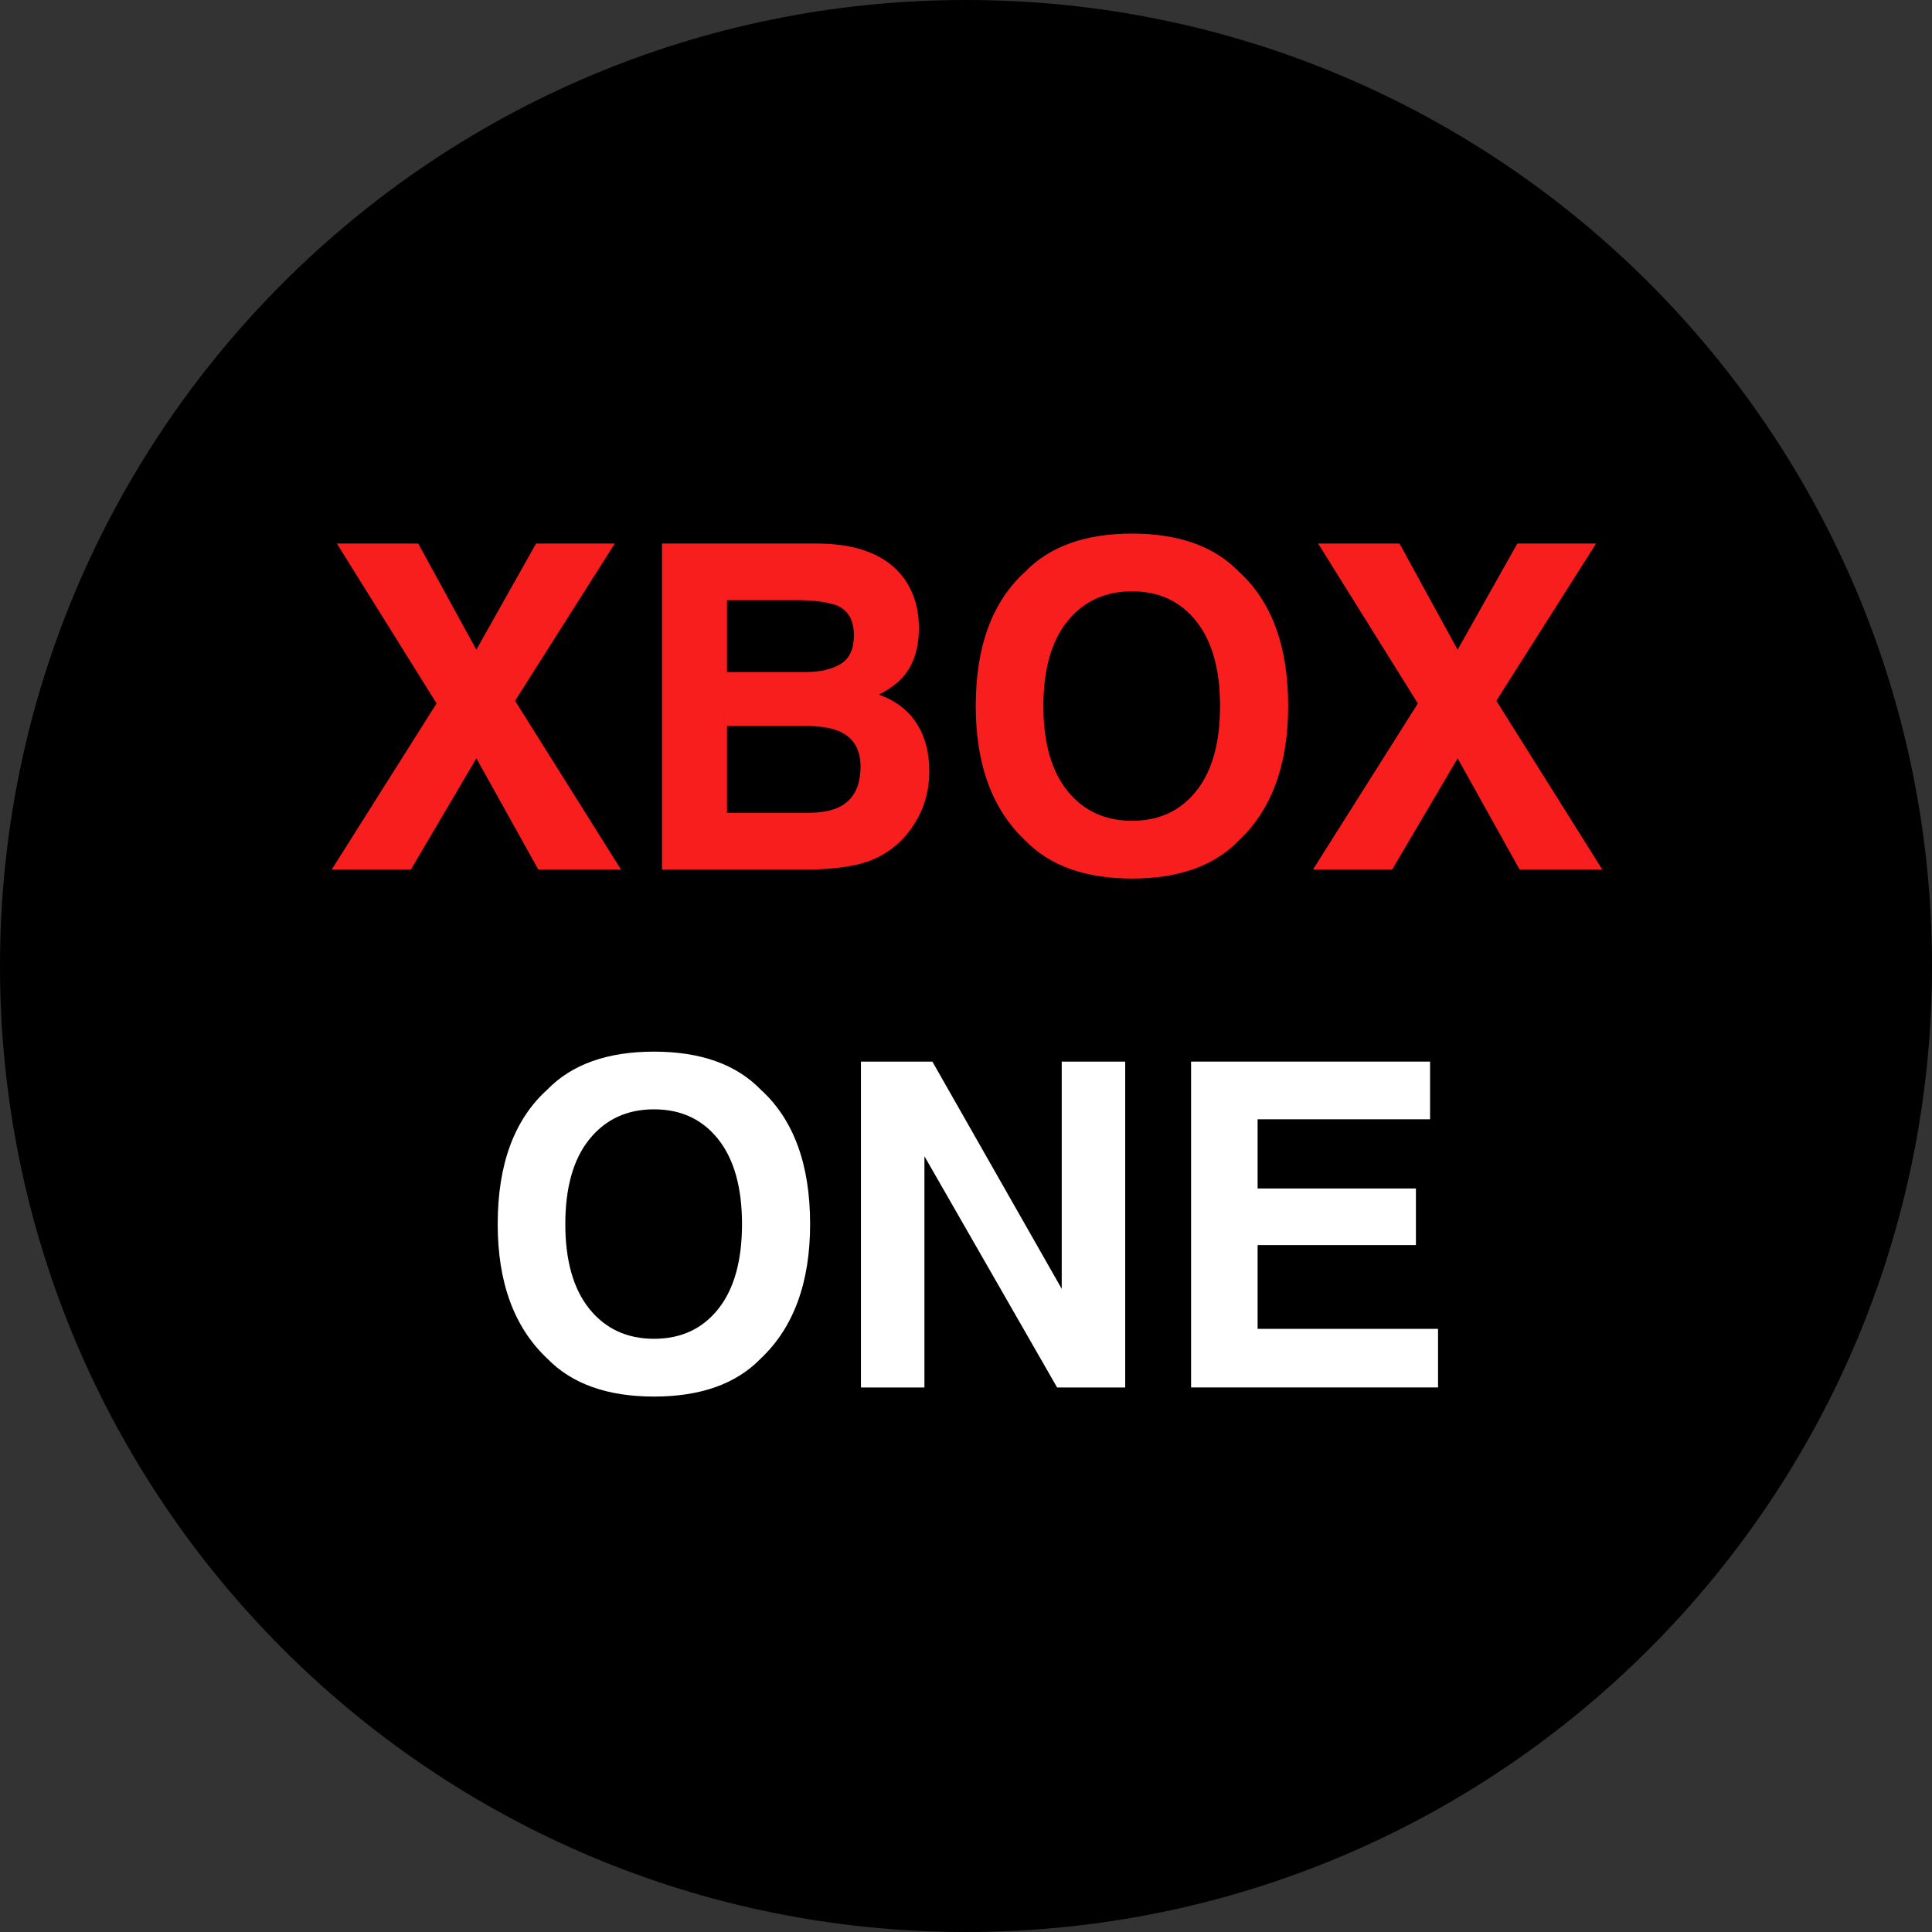 <svg xmlns="http://www.w3.org/2000/svg" version="1.1" xmlns:xlink="http://www.w3.org/1999/xlink" xmlns:svgjs="http://svgjs.com/svgjs" width="512" height="512" x="0" y="0" viewBox="0 0 512 512" style="enable-background:new 0 0 512 512" xml:space="preserve" class=""><rect x="0" y="0" width="512" height="512" fill="#333333" stroke="none"/><g>
<path xmlns="http://www.w3.org/2000/svg" d="M256,496C123.664,496,16,388.336,16,256S123.664,16,256,16s240,107.664,240,240S388.336,496,256,496z" fill="#000000" data-original="#000000" class=""></path>
<path xmlns="http://www.w3.org/2000/svg" d="M256,32c123.512,0,224,100.488,224,224S379.512,480,256,480S32,379.512,32,256S132.488,32,256,32 M256,0  C114.616,0,0,114.616,0,256s114.616,256,256,256s256-114.616,256-256S397.384,0,256,0L256,0z" fill="#000000" data-original="#000000" class=""></path>
<g xmlns="http://www.w3.org/2000/svg">
	<path style="" d="M108.896,230.416H87.92l27.776-44l-26.424-42.368h21.56l15.4,28.128l15.832-28.128h20.856   l-26.424,41.664l28.064,44.704h-21.912l-16.408-29.448L108.896,230.416z" fill="#f91e1e" data-original="#f91e1e" class=""></path>
	<path style="" d="M239.552,153.248c2.64,3.672,3.96,8.064,3.96,13.184c0,5.272-1.328,9.512-3.992,12.712   c-1.496,1.8-3.688,3.448-6.592,4.928c4.408,1.6,7.736,4.144,9.976,7.608c2.24,3.488,3.368,7.704,3.368,12.656   c0,5.128-1.28,9.712-3.84,13.776c-1.632,2.696-3.672,4.96-6.12,6.8c-2.76,2.112-6.008,3.552-9.76,4.336s-7.824,1.168-12.2,1.168   H175.44v-86.368h41.736C227.704,144.2,235.168,147.272,239.552,153.248z M192.656,159.048v19.04h20.992   c3.752,0,6.8-0.712,9.136-2.136c2.344-1.424,3.512-3.96,3.512-7.592c0-4.024-1.544-6.68-4.64-7.968   c-2.672-0.896-6.072-1.344-10.208-1.344L192.656,159.048L192.656,159.048z M192.656,192.384v23.032h20.968   c3.752,0,6.664-0.504,8.752-1.52c3.784-1.872,5.672-5.472,5.672-10.784c0-4.496-1.832-7.576-5.504-9.256   c-2.048-0.936-4.92-1.424-8.632-1.472H192.656z" fill="#f91e1e" data-original="#f91e1e" class=""></path>
	<path style="" d="M328.304,222.744c-6.52,6.72-15.952,10.08-28.296,10.08s-21.784-3.36-28.296-10.08   c-8.76-8.24-13.128-20.12-13.128-35.624c0-15.824,4.368-27.696,13.128-35.632c6.512-6.72,15.952-10.08,28.296-10.08   s21.776,3.36,28.296,10.08c8.712,7.928,13.072,19.808,13.072,35.632C341.376,202.624,337.016,214.496,328.304,222.744z    M317.032,209.616c4.192-5.28,6.296-12.784,6.296-22.496c0-9.688-2.104-17.176-6.296-22.48c-4.2-5.288-9.872-7.936-17.024-7.936   s-12.848,2.64-17.112,7.912s-6.392,12.776-6.392,22.504c0,9.72,2.136,17.216,6.392,22.496c4.256,5.264,9.96,7.904,17.112,7.904   S312.832,214.88,317.032,209.616z" fill="#f91e1e" data-original="#f91e1e" class=""></path>
	<path style="" d="M368.944,230.416h-20.976l27.776-44l-26.424-42.368h21.56l15.4,28.128l15.832-28.128h20.856   l-26.424,41.664l28.064,44.704h-21.912l-16.408-29.448L368.944,230.416z" fill="#f91e1e" data-original="#f91e1e" class=""></path>
</g>
<g xmlns="http://www.w3.org/2000/svg">
	<path style="" d="M201.616,360.024c-6.52,6.72-15.952,10.08-28.296,10.08s-21.784-3.36-28.296-10.08   c-8.76-8.24-13.128-20.12-13.128-35.624c0-15.824,4.368-27.696,13.128-35.624c6.512-6.72,15.952-10.08,28.296-10.08   s21.776,3.36,28.296,10.08c8.712,7.928,13.072,19.808,13.072,35.624C214.688,339.904,210.328,351.784,201.616,360.024z    M190.344,346.896c4.192-5.28,6.296-12.784,6.296-22.496c0-9.688-2.104-17.176-6.296-22.48c-4.2-5.288-9.872-7.936-17.024-7.936   s-12.848,2.64-17.112,7.912s-6.392,12.776-6.392,22.496s2.136,17.216,6.392,22.496c4.256,5.264,9.96,7.904,17.112,7.904   S186.144,352.168,190.344,346.896z" fill="#ffffff" data-original="#ffffff"></path>
	<path style="" d="M228.168,281.336h18.92l34.28,60.216v-60.216h16.824v86.36h-18.048l-35.16-61.28v61.28H228.16   v-86.36H228.168z" fill="#ffffff" data-original="#ffffff"></path>
	<path style="" d="M378.984,296.624H333.28v18.336h41.952v15H333.28v22.2h47.816v15.528h-65.448v-86.352h63.336   V296.624z" fill="#ffffff" data-original="#ffffff"></path>
</g>
<g xmlns="http://www.w3.org/2000/svg">
</g>
<g xmlns="http://www.w3.org/2000/svg">
</g>
<g xmlns="http://www.w3.org/2000/svg">
</g>
<g xmlns="http://www.w3.org/2000/svg">
</g>
<g xmlns="http://www.w3.org/2000/svg">
</g>
<g xmlns="http://www.w3.org/2000/svg">
</g>
<g xmlns="http://www.w3.org/2000/svg">
</g>
<g xmlns="http://www.w3.org/2000/svg">
</g>
<g xmlns="http://www.w3.org/2000/svg">
</g>
<g xmlns="http://www.w3.org/2000/svg">
</g>
<g xmlns="http://www.w3.org/2000/svg">
</g>
<g xmlns="http://www.w3.org/2000/svg">
</g>
<g xmlns="http://www.w3.org/2000/svg">
</g>
<g xmlns="http://www.w3.org/2000/svg">
</g>
<g xmlns="http://www.w3.org/2000/svg">
</g>
</g></svg>